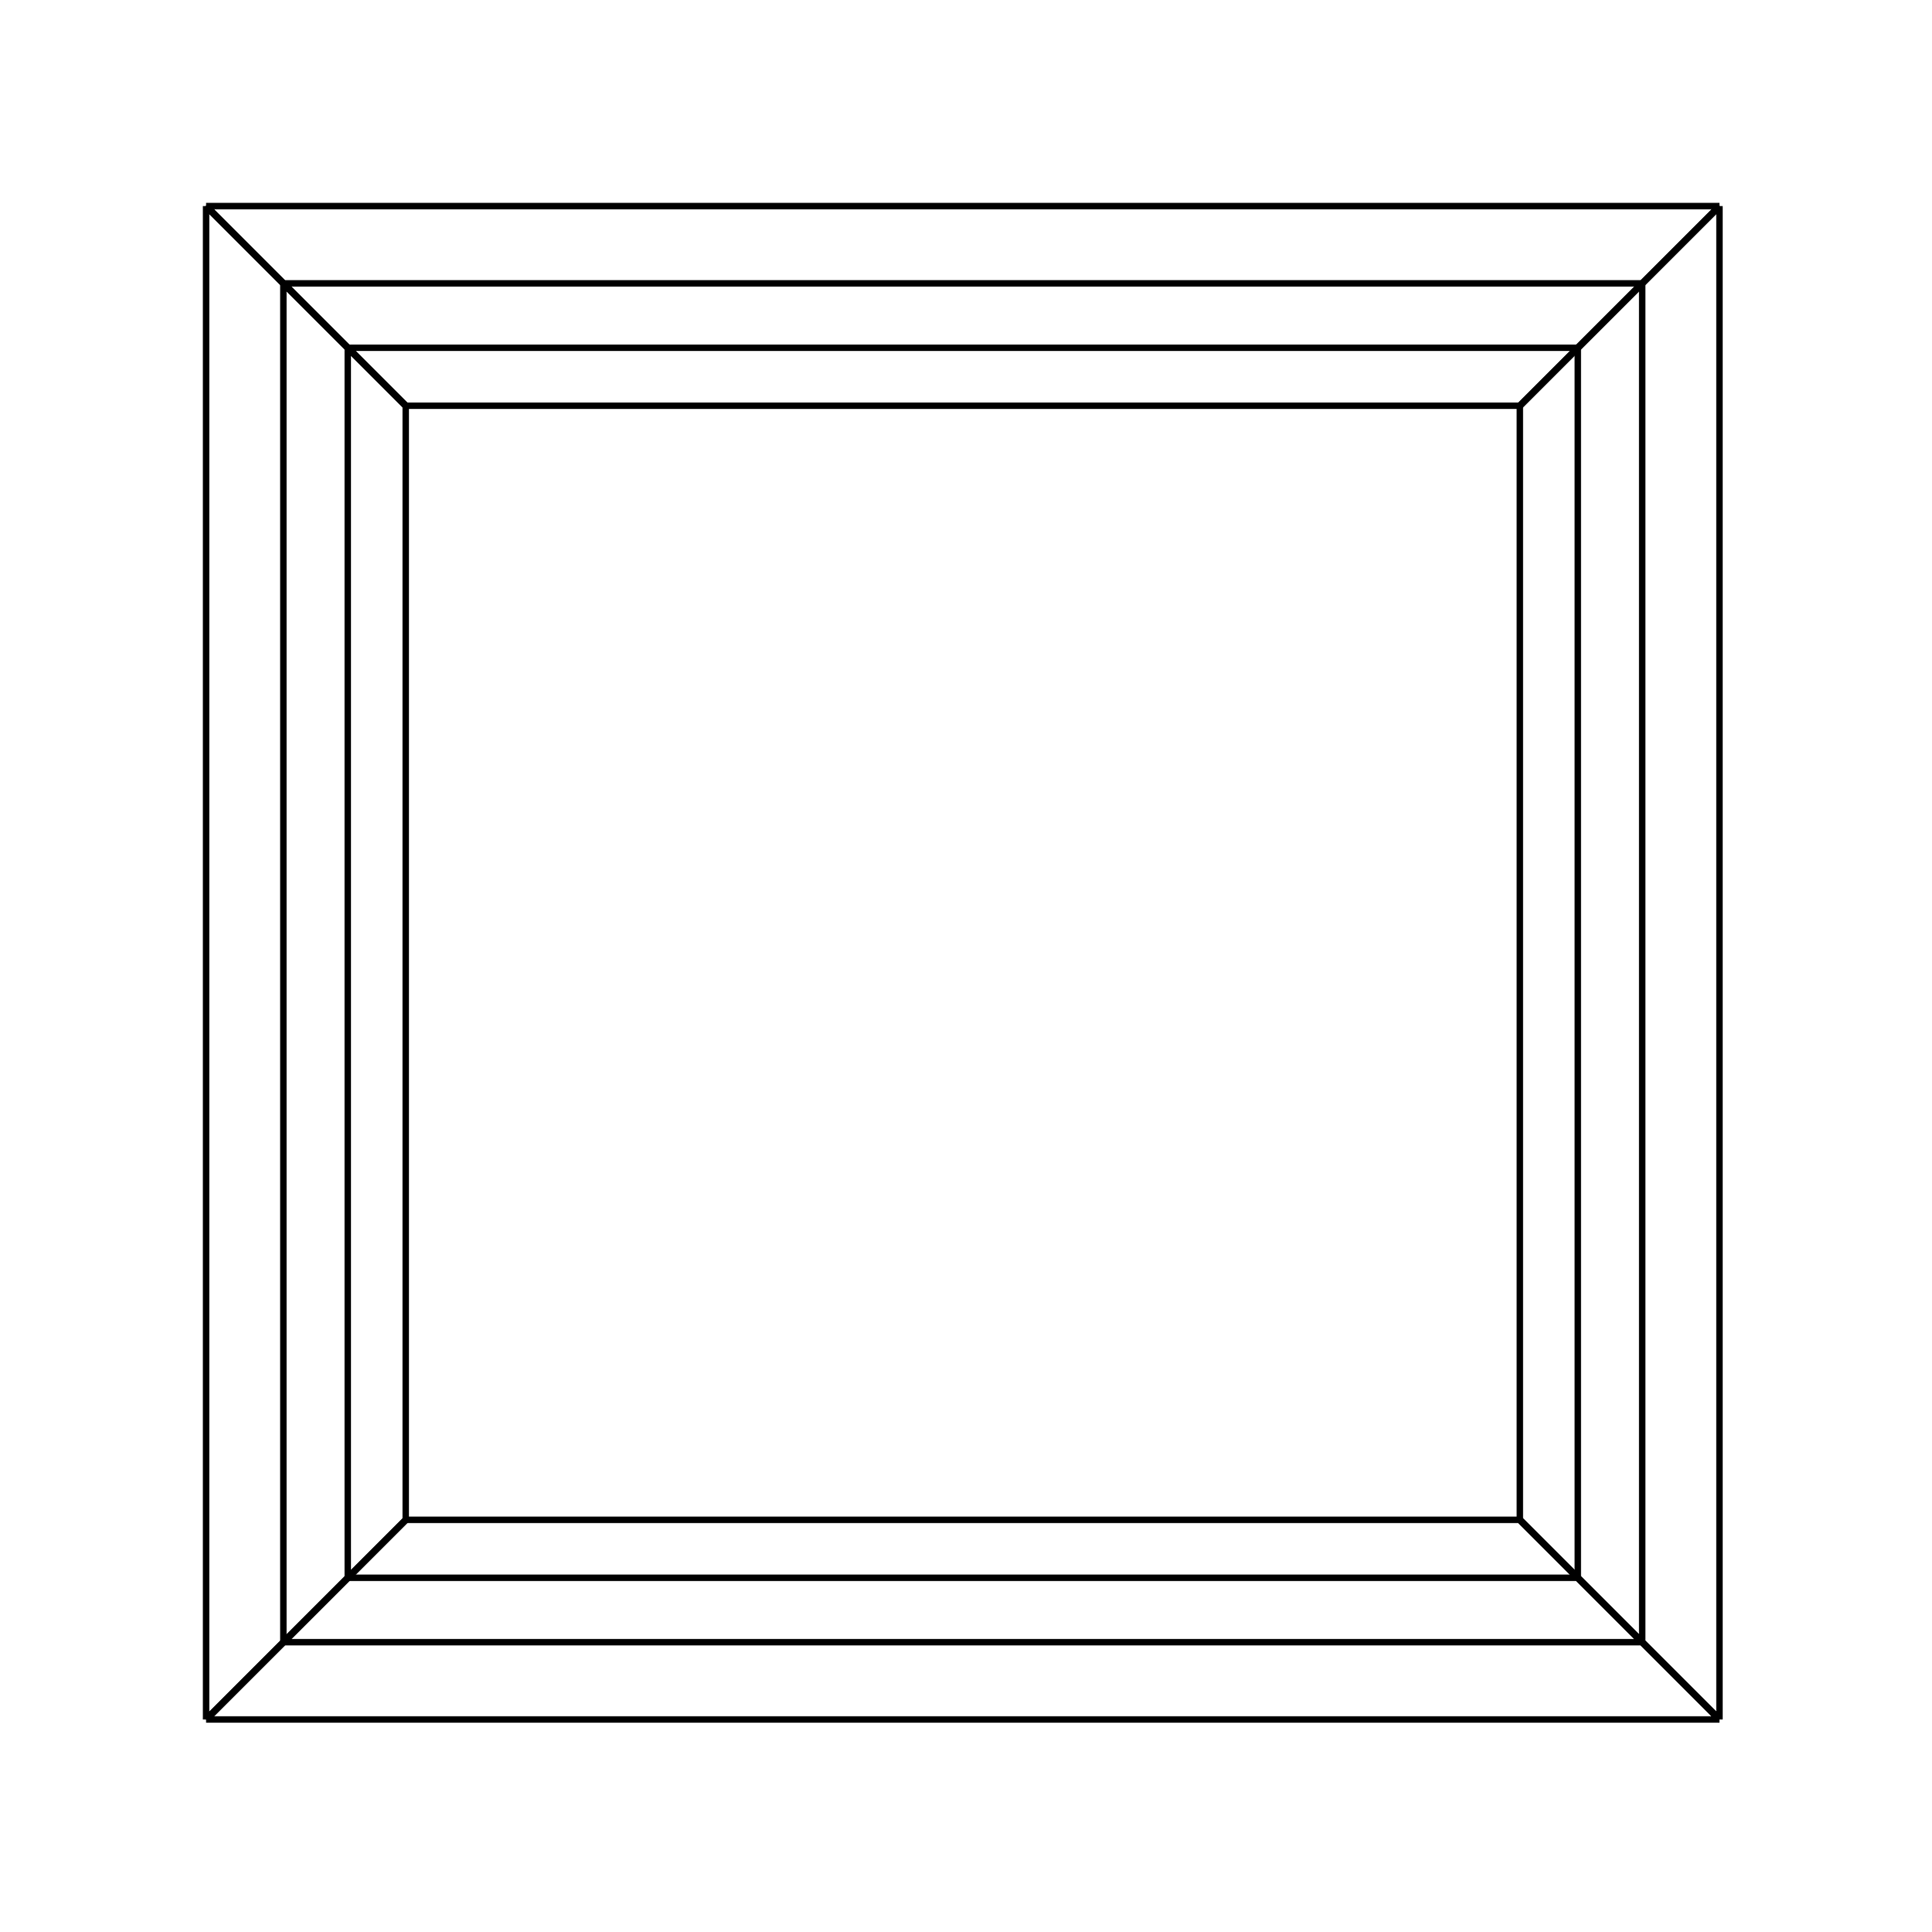 <?xml version="1.0" encoding="utf-8"?>
<svg xmlns="http://www.w3.org/2000/svg"
     xmlns:xlink="http://www.w3.org/1999/xlink"
     width="300" height="300">
     <line x1="63" y1="236" x2="44" y2="255" style="stroke:rgb(0,0,0);stroke-width:1" />
     <line x1="54" y1="245" x2="32" y2="267" style="stroke:rgb(0,0,0);stroke-width:1" />
     <line x1="63" y1="236" x2="54" y2="245" style="stroke:rgb(0,0,0);stroke-width:1" />
     <line x1="44" y1="255" x2="32" y2="267" style="stroke:rgb(0,0,0);stroke-width:1" />
     <line x1="63" y1="63" x2="44" y2="44" style="stroke:rgb(0,0,0);stroke-width:1" />
     <line x1="54" y1="54" x2="32" y2="32" style="stroke:rgb(0,0,0);stroke-width:1" />
     <line x1="63" y1="63" x2="54" y2="54" style="stroke:rgb(0,0,0);stroke-width:1" />
     <line x1="44" y1="44" x2="32" y2="32" style="stroke:rgb(0,0,0);stroke-width:1" />
     <line x1="63" y1="236" x2="44" y2="255" style="stroke:rgb(0,0,0);stroke-width:1" />
     <line x1="63" y1="63" x2="44" y2="44" style="stroke:rgb(0,0,0);stroke-width:1" />
     <line x1="63" y1="236" x2="63" y2="63" style="stroke:rgb(0,0,0);stroke-width:1" />
     <line x1="44" y1="255" x2="44" y2="44" style="stroke:rgb(0,0,0);stroke-width:1" />
     <line x1="54" y1="245" x2="32" y2="267" style="stroke:rgb(0,0,0);stroke-width:1" />
     <line x1="54" y1="54" x2="32" y2="32" style="stroke:rgb(0,0,0);stroke-width:1" />
     <line x1="54" y1="245" x2="54" y2="54" style="stroke:rgb(0,0,0);stroke-width:1" />
     <line x1="32" y1="267" x2="32" y2="32" style="stroke:rgb(0,0,0);stroke-width:1" />
     <line x1="236" y1="236" x2="255" y2="255" style="stroke:rgb(0,0,0);stroke-width:1" />
     <line x1="245" y1="245" x2="267" y2="267" style="stroke:rgb(0,0,0);stroke-width:1" />
     <line x1="236" y1="236" x2="245" y2="245" style="stroke:rgb(0,0,0);stroke-width:1" />
     <line x1="255" y1="255" x2="267" y2="267" style="stroke:rgb(0,0,0);stroke-width:1" />
     <line x1="236" y1="63" x2="255" y2="44" style="stroke:rgb(0,0,0);stroke-width:1" />
     <line x1="245" y1="54" x2="267" y2="32" style="stroke:rgb(0,0,0);stroke-width:1" />
     <line x1="236" y1="63" x2="245" y2="54" style="stroke:rgb(0,0,0);stroke-width:1" />
     <line x1="255" y1="44" x2="267" y2="32" style="stroke:rgb(0,0,0);stroke-width:1" />
     <line x1="236" y1="236" x2="255" y2="255" style="stroke:rgb(0,0,0);stroke-width:1" />
     <line x1="236" y1="63" x2="255" y2="44" style="stroke:rgb(0,0,0);stroke-width:1" />
     <line x1="236" y1="236" x2="236" y2="63" style="stroke:rgb(0,0,0);stroke-width:1" />
     <line x1="255" y1="255" x2="255" y2="44" style="stroke:rgb(0,0,0);stroke-width:1" />
     <line x1="245" y1="245" x2="267" y2="267" style="stroke:rgb(0,0,0);stroke-width:1" />
     <line x1="245" y1="54" x2="267" y2="32" style="stroke:rgb(0,0,0);stroke-width:1" />
     <line x1="245" y1="245" x2="245" y2="54" style="stroke:rgb(0,0,0);stroke-width:1" />
     <line x1="267" y1="267" x2="267" y2="32" style="stroke:rgb(0,0,0);stroke-width:1" />
     <line x1="63" y1="236" x2="44" y2="255" style="stroke:rgb(0,0,0);stroke-width:1" />
     <line x1="54" y1="245" x2="32" y2="267" style="stroke:rgb(0,0,0);stroke-width:1" />
     <line x1="63" y1="236" x2="54" y2="245" style="stroke:rgb(0,0,0);stroke-width:1" />
     <line x1="44" y1="255" x2="32" y2="267" style="stroke:rgb(0,0,0);stroke-width:1" />
     <line x1="236" y1="236" x2="255" y2="255" style="stroke:rgb(0,0,0);stroke-width:1" />
     <line x1="245" y1="245" x2="267" y2="267" style="stroke:rgb(0,0,0);stroke-width:1" />
     <line x1="236" y1="236" x2="245" y2="245" style="stroke:rgb(0,0,0);stroke-width:1" />
     <line x1="255" y1="255" x2="267" y2="267" style="stroke:rgb(0,0,0);stroke-width:1" />
     <line x1="63" y1="236" x2="44" y2="255" style="stroke:rgb(0,0,0);stroke-width:1" />
     <line x1="236" y1="236" x2="255" y2="255" style="stroke:rgb(0,0,0);stroke-width:1" />
     <line x1="63" y1="236" x2="236" y2="236" style="stroke:rgb(0,0,0);stroke-width:1" />
     <line x1="44" y1="255" x2="255" y2="255" style="stroke:rgb(0,0,0);stroke-width:1" />
     <line x1="54" y1="245" x2="32" y2="267" style="stroke:rgb(0,0,0);stroke-width:1" />
     <line x1="245" y1="245" x2="267" y2="267" style="stroke:rgb(0,0,0);stroke-width:1" />
     <line x1="54" y1="245" x2="245" y2="245" style="stroke:rgb(0,0,0);stroke-width:1" />
     <line x1="32" y1="267" x2="267" y2="267" style="stroke:rgb(0,0,0);stroke-width:1" />
     <line x1="63" y1="63" x2="44" y2="44" style="stroke:rgb(0,0,0);stroke-width:1" />
     <line x1="54" y1="54" x2="32" y2="32" style="stroke:rgb(0,0,0);stroke-width:1" />
     <line x1="63" y1="63" x2="54" y2="54" style="stroke:rgb(0,0,0);stroke-width:1" />
     <line x1="44" y1="44" x2="32" y2="32" style="stroke:rgb(0,0,0);stroke-width:1" />
     <line x1="236" y1="63" x2="255" y2="44" style="stroke:rgb(0,0,0);stroke-width:1" />
     <line x1="245" y1="54" x2="267" y2="32" style="stroke:rgb(0,0,0);stroke-width:1" />
     <line x1="236" y1="63" x2="245" y2="54" style="stroke:rgb(0,0,0);stroke-width:1" />
     <line x1="255" y1="44" x2="267" y2="32" style="stroke:rgb(0,0,0);stroke-width:1" />
     <line x1="63" y1="63" x2="44" y2="44" style="stroke:rgb(0,0,0);stroke-width:1" />
     <line x1="236" y1="63" x2="255" y2="44" style="stroke:rgb(0,0,0);stroke-width:1" />
     <line x1="63" y1="63" x2="236" y2="63" style="stroke:rgb(0,0,0);stroke-width:1" />
     <line x1="44" y1="44" x2="255" y2="44" style="stroke:rgb(0,0,0);stroke-width:1" />
     <line x1="54" y1="54" x2="32" y2="32" style="stroke:rgb(0,0,0);stroke-width:1" />
     <line x1="245" y1="54" x2="267" y2="32" style="stroke:rgb(0,0,0);stroke-width:1" />
     <line x1="54" y1="54" x2="245" y2="54" style="stroke:rgb(0,0,0);stroke-width:1" />
     <line x1="32" y1="32" x2="267" y2="32" style="stroke:rgb(0,0,0);stroke-width:1" />
</svg>
